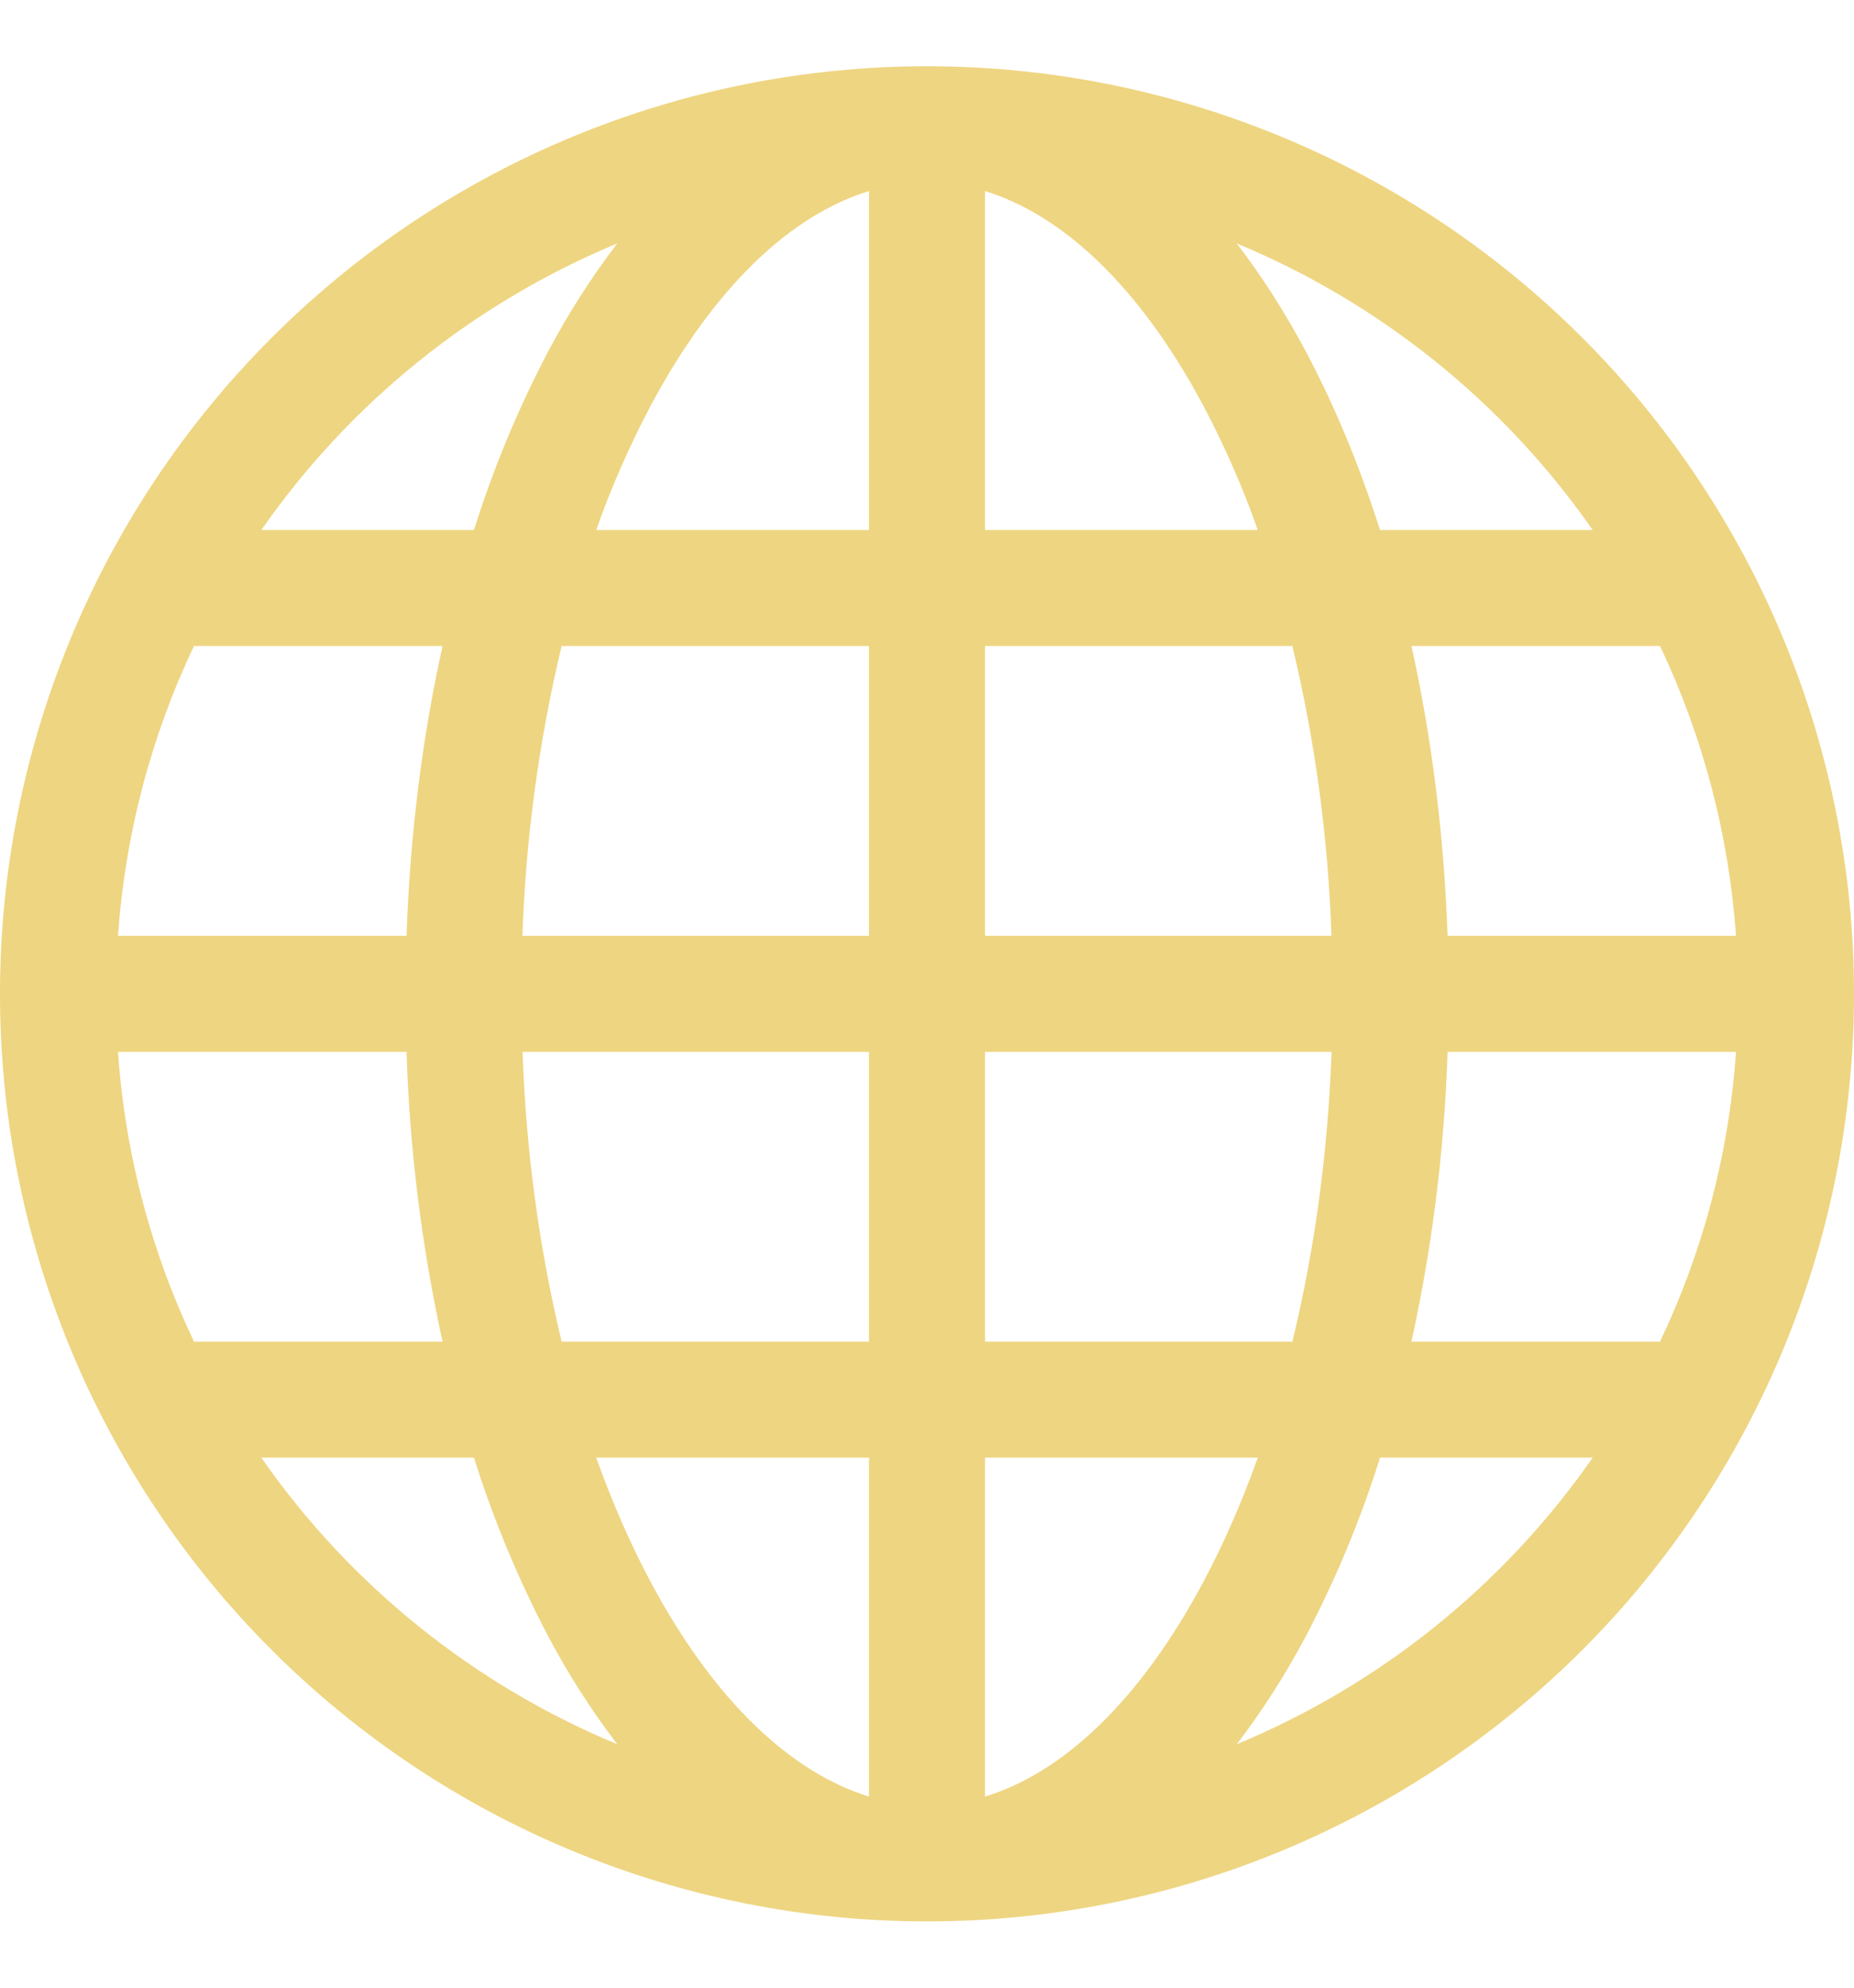 <svg width="14" height="15" viewBox="0 0 14 15" fill="none" xmlns="http://www.w3.org/2000/svg">
<path d="M0 7.5C0 5.643 0.737 3.863 2.05 2.55C3.363 1.238 5.143 0.5 7 0.5C8.857 0.5 10.637 1.238 11.95 2.55C13.262 3.863 14 5.643 14 7.5C14 9.357 13.262 11.137 11.95 12.45C10.637 13.762 8.857 14.5 7 14.5C5.143 14.5 3.363 13.762 2.05 12.45C0.737 11.137 0 9.357 0 7.5ZM6.562 1.442C5.976 1.621 5.394 2.16 4.911 3.066C4.752 3.367 4.615 3.679 4.502 4H6.562V1.442ZM3.579 4C3.725 3.535 3.912 3.085 4.139 2.653C4.29 2.367 4.465 2.094 4.661 1.837C3.577 2.287 2.644 3.037 1.973 4H3.579ZM3.07 7.062C3.096 6.295 3.19 5.559 3.342 4.875H1.465C1.138 5.562 0.944 6.304 0.891 7.062H3.07ZM4.241 4.875C4.069 5.592 3.97 6.325 3.945 7.062H6.562V4.875H4.241ZM7.438 4.875V7.062H10.054C10.03 6.325 9.931 5.592 9.759 4.875H7.438ZM3.946 7.938C3.971 8.675 4.069 9.408 4.241 10.125H6.562V7.938H3.946ZM7.438 7.938V10.125H9.759C9.922 9.456 10.027 8.718 10.055 7.938H7.438ZM4.502 11C4.623 11.338 4.76 11.651 4.911 11.934C5.394 12.84 5.977 13.378 6.562 13.558V11H4.502ZM4.661 13.163C4.465 12.906 4.29 12.633 4.139 12.347C3.912 11.915 3.725 11.465 3.579 11H1.973C2.644 11.963 3.577 12.713 4.661 13.163ZM3.342 10.125C3.184 9.406 3.093 8.674 3.07 7.938H0.891C0.945 8.716 1.145 9.454 1.465 10.125H3.342ZM9.339 13.163C10.423 12.713 11.356 11.963 12.027 11H10.421C10.275 11.465 10.088 11.915 9.861 12.347C9.71 12.633 9.535 12.906 9.339 13.163ZM7.438 11V13.558C8.024 13.379 8.606 12.84 9.089 11.934C9.24 11.651 9.377 11.338 9.498 11H7.438ZM10.658 10.125H12.535C12.855 9.454 13.055 8.716 13.109 7.938H10.931C10.907 8.674 10.816 9.406 10.658 10.125ZM13.109 7.062C13.056 6.304 12.861 5.562 12.535 4.875H10.658C10.81 5.559 10.904 6.295 10.931 7.062H13.109ZM9.861 2.653C10.077 3.059 10.265 3.511 10.421 4H12.027C11.356 3.037 10.423 2.287 9.339 1.837C9.53 2.086 9.705 2.36 9.861 2.653ZM9.498 4C9.385 3.679 9.248 3.367 9.089 3.066C8.606 2.16 8.024 1.622 7.438 1.442V4H9.498Z" fill="#EED581"/>
</svg>
